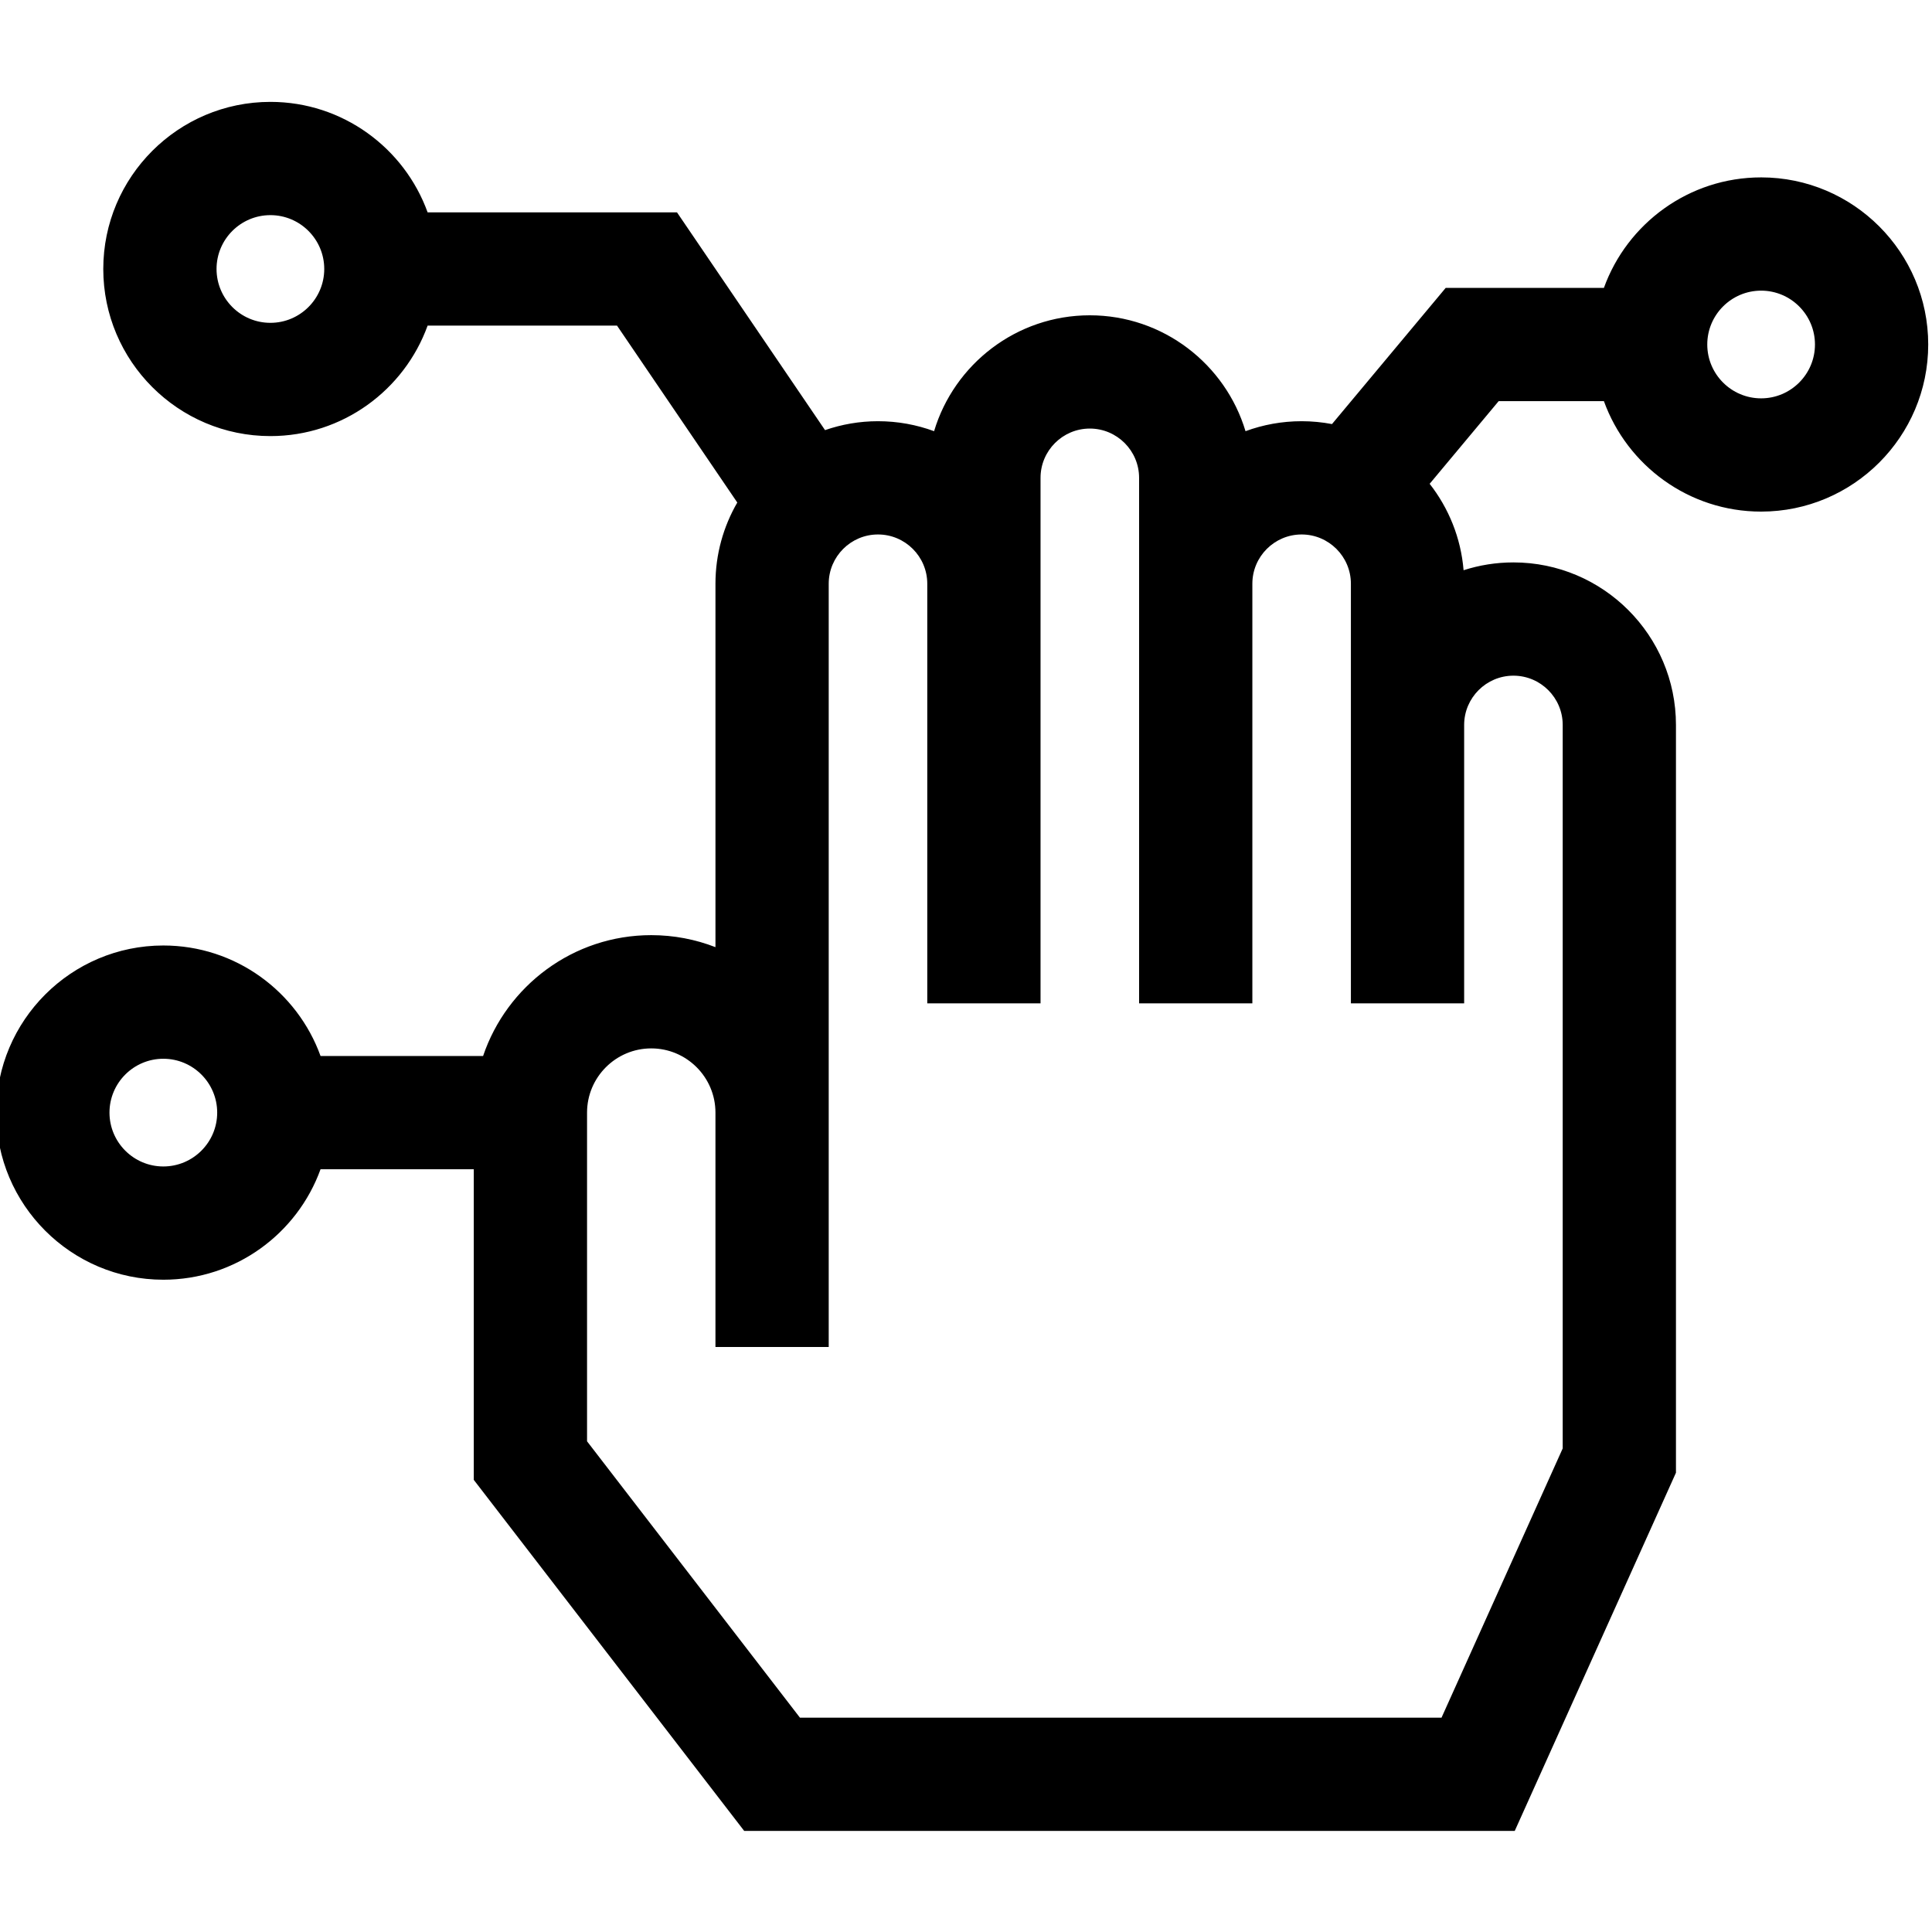 <svg height="511pt" viewBox="1 -26 511.999 511" width="511pt" xmlns="http://www.w3.org/2000/svg"><path d="m467.715 20.512c-19.152 0-35.5 12.223-41.664 29.277h-41.922l-30.137 36.094c-2.609-.492-5.301-.758-8.051-.758-5.223 0-10.23.938-14.867 2.645-5.324-17.742-21.809-30.711-41.266-30.711-19.453 0-35.938 12.969-41.266 30.711-4.633-1.707-9.645-2.645-14.863-2.645-4.914 0-9.633.84-14.035 2.363l-39.234-57.711h-66.086c-6.164-17.055-22.512-29.277-41.664-29.277-24.422 0-44.289 19.867-44.289 44.285 0 24.422 19.867 44.285 44.289 44.285 19.152 0 35.5-12.223 41.664-29.277h50.195l31.871 46.883c-3.672 6.34-5.785 13.688-5.785 21.523v96.309c-5.281-2.055-11.02-3.184-17.016-3.184-20.684 0-38.281 13.43-44.562 32.023h-43.078c-6.164-17.055-22.508-29.281-41.664-29.281-24.418 0-44.285 19.867-44.285 44.289 0 24.418 19.867 44.285 44.285 44.285 19.156 0 35.5-12.223 41.664-29.277h40.609v82.316l71.668 93.039h204.195l42.727-94.926v-198.172c0-23.75-19.324-43.074-43.074-43.074-4.605 0-9.043.727-13.207 2.07-.711-8.594-3.965-16.473-8.992-22.902l18.293-21.91h27.883c6.164 17.055 22.508 29.277 41.664 29.277 24.418 0 44.285-19.867 44.285-44.285 0-24.422-19.867-44.285-44.285-44.285zm-395.059 38.543c-7.867 0-14.27-6.398-14.27-14.27 0-7.867 6.402-14.27 14.27-14.27 7.871 0 14.273 6.402 14.273 14.27 0 7.871-6.402 14.27-14.273 14.27zm-28.371 223.57c-7.867 0-14.27-6.402-14.27-14.27 0-7.871 6.402-14.273 14.27-14.273 7.871 0 14.273 6.402 14.273 14.273 0 7.867-6.402 14.27-14.273 14.27zm344.73-43.227v-73.777c0-7.199 5.859-13.059 13.059-13.059s13.059 5.855 13.059 13.059v191.727l-32.117 71.355h-170.02l-56.422-73.242v-87.109c0-9.379 7.633-17.016 17.012-17.016 9.383 0 17.016 7.637 17.016 17.016v62.121h30.016v-202.273c0-7.199 5.859-13.059 13.059-13.059s13.059 5.859 13.059 13.059v111.199h30.016v-139.262c0-7.203 5.859-13.062 13.059-13.062 7.199 0 13.059 5.859 13.059 13.062v139.262h30.016v-111.199c0-7.199 5.855-13.059 13.055-13.059 7.203 0 13.059 5.859 13.059 13.059v111.199zm78.699-160.332c-7.867 0-14.27-6.398-14.27-14.27 0-7.867 6.398-14.27 14.27-14.27 7.867 0 14.27 6.402 14.27 14.27 0 7.871-6.402 14.27-14.27 14.27zm0 0"/></svg>